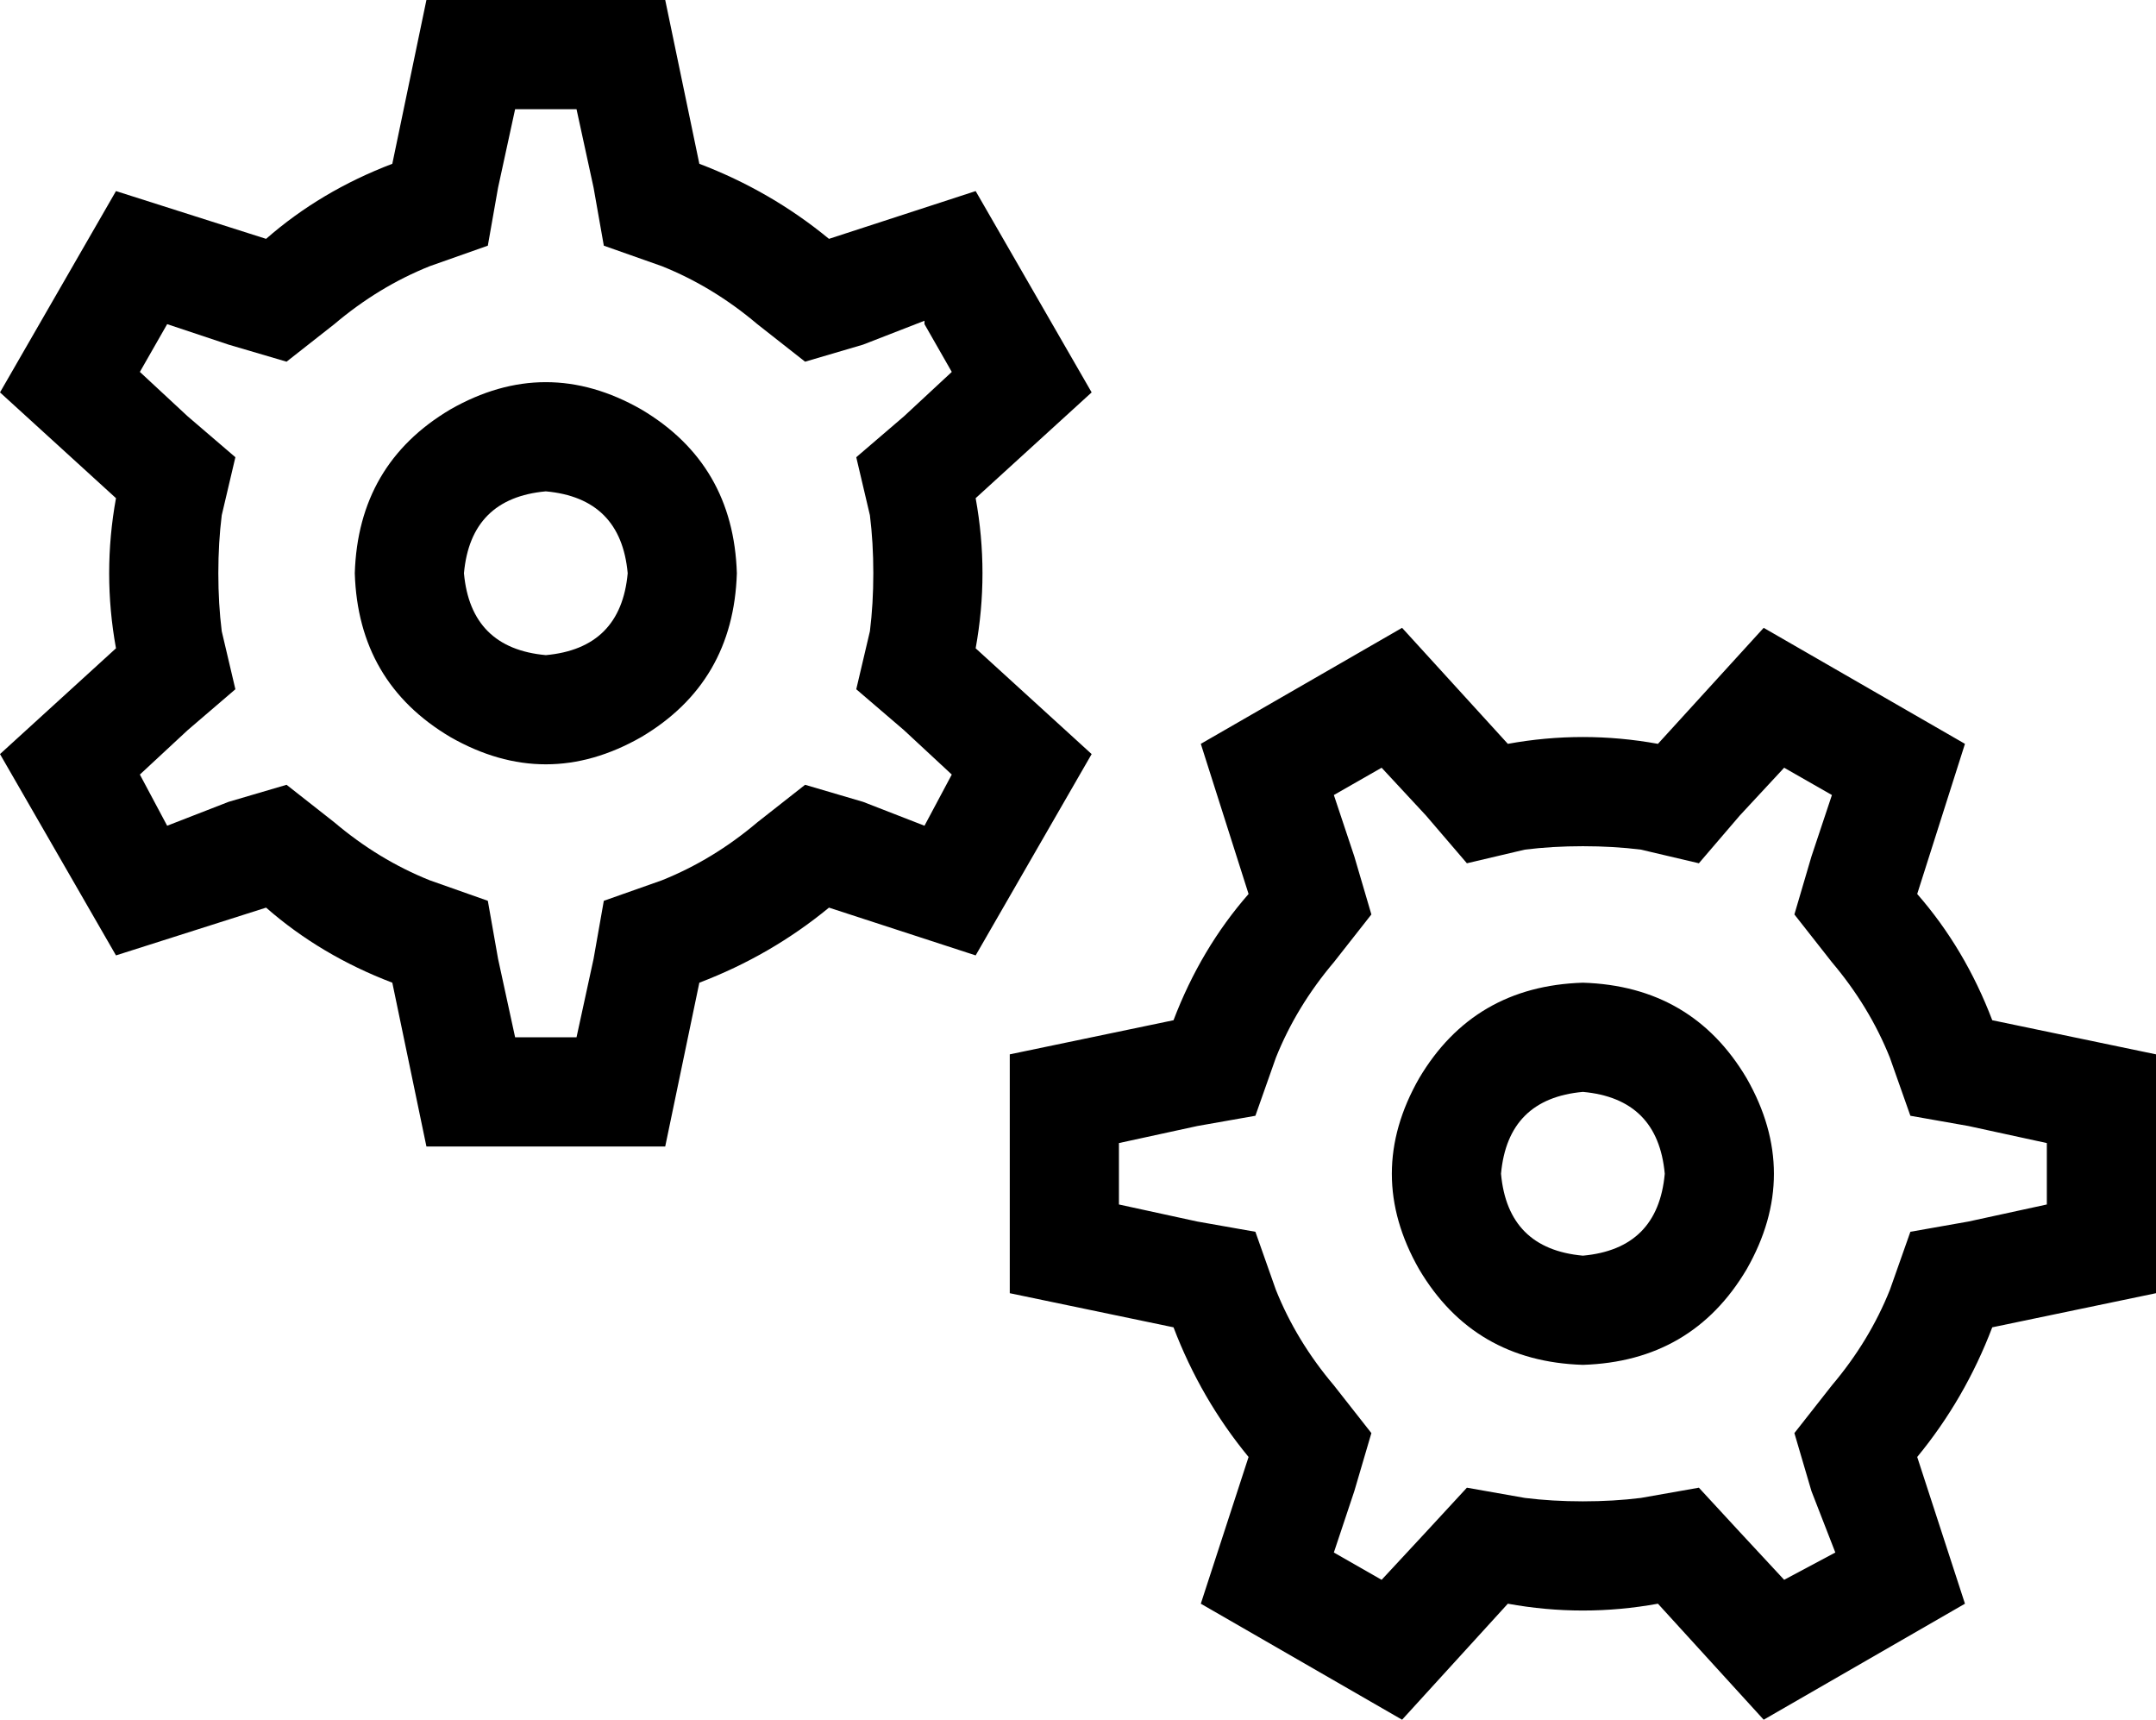 <svg viewBox="0 0 632 504">
  <path
    d="M 205 48 L 195 0 L 125 0 L 115 48 Q 94 56 78 70 L 34 56 L 0 115 L 34 146 Q 32 157 32 168 Q 32 179 34 190 L 0 221 L 34 280 L 78 266 Q 94 280 115 288 L 125 336 L 195 336 L 205 288 Q 226 280 243 266 L 286 280 L 320 221 L 286 190 Q 288 179 288 168 Q 288 157 286 146 L 320 115 L 286 56 L 243 70 Q 226 56 205 48 L 205 48 Z M 271 95 L 279 109 L 265 122 L 251 134 L 255 151 Q 256 159 256 168 Q 256 177 255 185 L 251 202 L 265 214 L 279 227 L 271 242 L 253 235 L 236 230 L 222 241 Q 209 252 194 258 L 177 264 L 174 281 L 169 304 L 151 304 L 146 281 L 143 264 L 126 258 Q 111 252 98 241 L 84 230 L 67 235 L 49 242 L 41 227 L 55 214 L 69 202 L 65 185 Q 64 177 64 168 Q 64 159 65 151 L 69 134 L 55 122 L 41 109 L 49 95 L 67 101 L 84 106 L 98 95 Q 111 84 126 78 L 143 72 L 146 55 L 151 32 L 169 32 L 174 55 L 177 72 L 194 78 Q 209 84 222 95 L 236 106 L 253 101 L 271 94 L 271 95 Z M 160 192 Q 138 190 136 168 Q 138 146 160 144 Q 182 146 184 168 Q 182 190 160 192 L 160 192 Z M 104 168 Q 105 200 132 216 Q 160 232 188 216 Q 215 200 216 168 Q 215 136 188 120 Q 160 104 132 120 Q 105 136 104 168 L 104 168 Z M 344 299 L 296 309 L 296 379 L 344 389 Q 352 410 366 427 L 352 470 L 411 504 L 442 470 Q 453 472 464 472 Q 475 472 486 470 L 517 504 L 576 470 L 562 427 Q 576 410 584 389 L 632 379 L 632 309 L 584 299 Q 576 278 562 262 L 576 218 L 517 184 L 486 218 Q 475 216 464 216 Q 453 216 442 218 L 411 184 L 352 218 L 366 262 Q 352 278 344 299 L 344 299 Z M 391 233 L 405 225 L 418 239 L 430 253 L 447 249 Q 455 248 464 248 Q 473 248 481 249 L 498 253 L 510 239 L 523 225 L 537 233 L 531 251 L 526 268 L 537 282 Q 548 295 554 310 L 560 327 L 577 330 L 600 335 L 600 353 L 577 358 L 560 361 L 554 378 Q 548 393 537 406 L 526 420 L 531 437 L 538 455 L 523 463 L 510 449 L 498 436 L 481 439 Q 473 440 464 440 Q 455 440 447 439 L 430 436 L 418 449 L 405 463 L 391 455 L 397 437 L 402 420 L 391 406 Q 380 393 374 378 L 368 361 L 351 358 L 328 353 L 328 335 L 351 330 L 368 327 L 374 310 Q 380 295 391 282 L 402 268 L 397 251 L 391 233 L 391 233 Z M 488 344 Q 486 366 464 368 Q 442 366 440 344 Q 442 322 464 320 Q 486 322 488 344 L 488 344 Z M 464 400 Q 496 399 512 372 Q 528 344 512 316 Q 496 289 464 288 Q 432 289 416 316 Q 400 344 416 372 Q 432 399 464 400 L 464 400 Z"
  />
</svg>